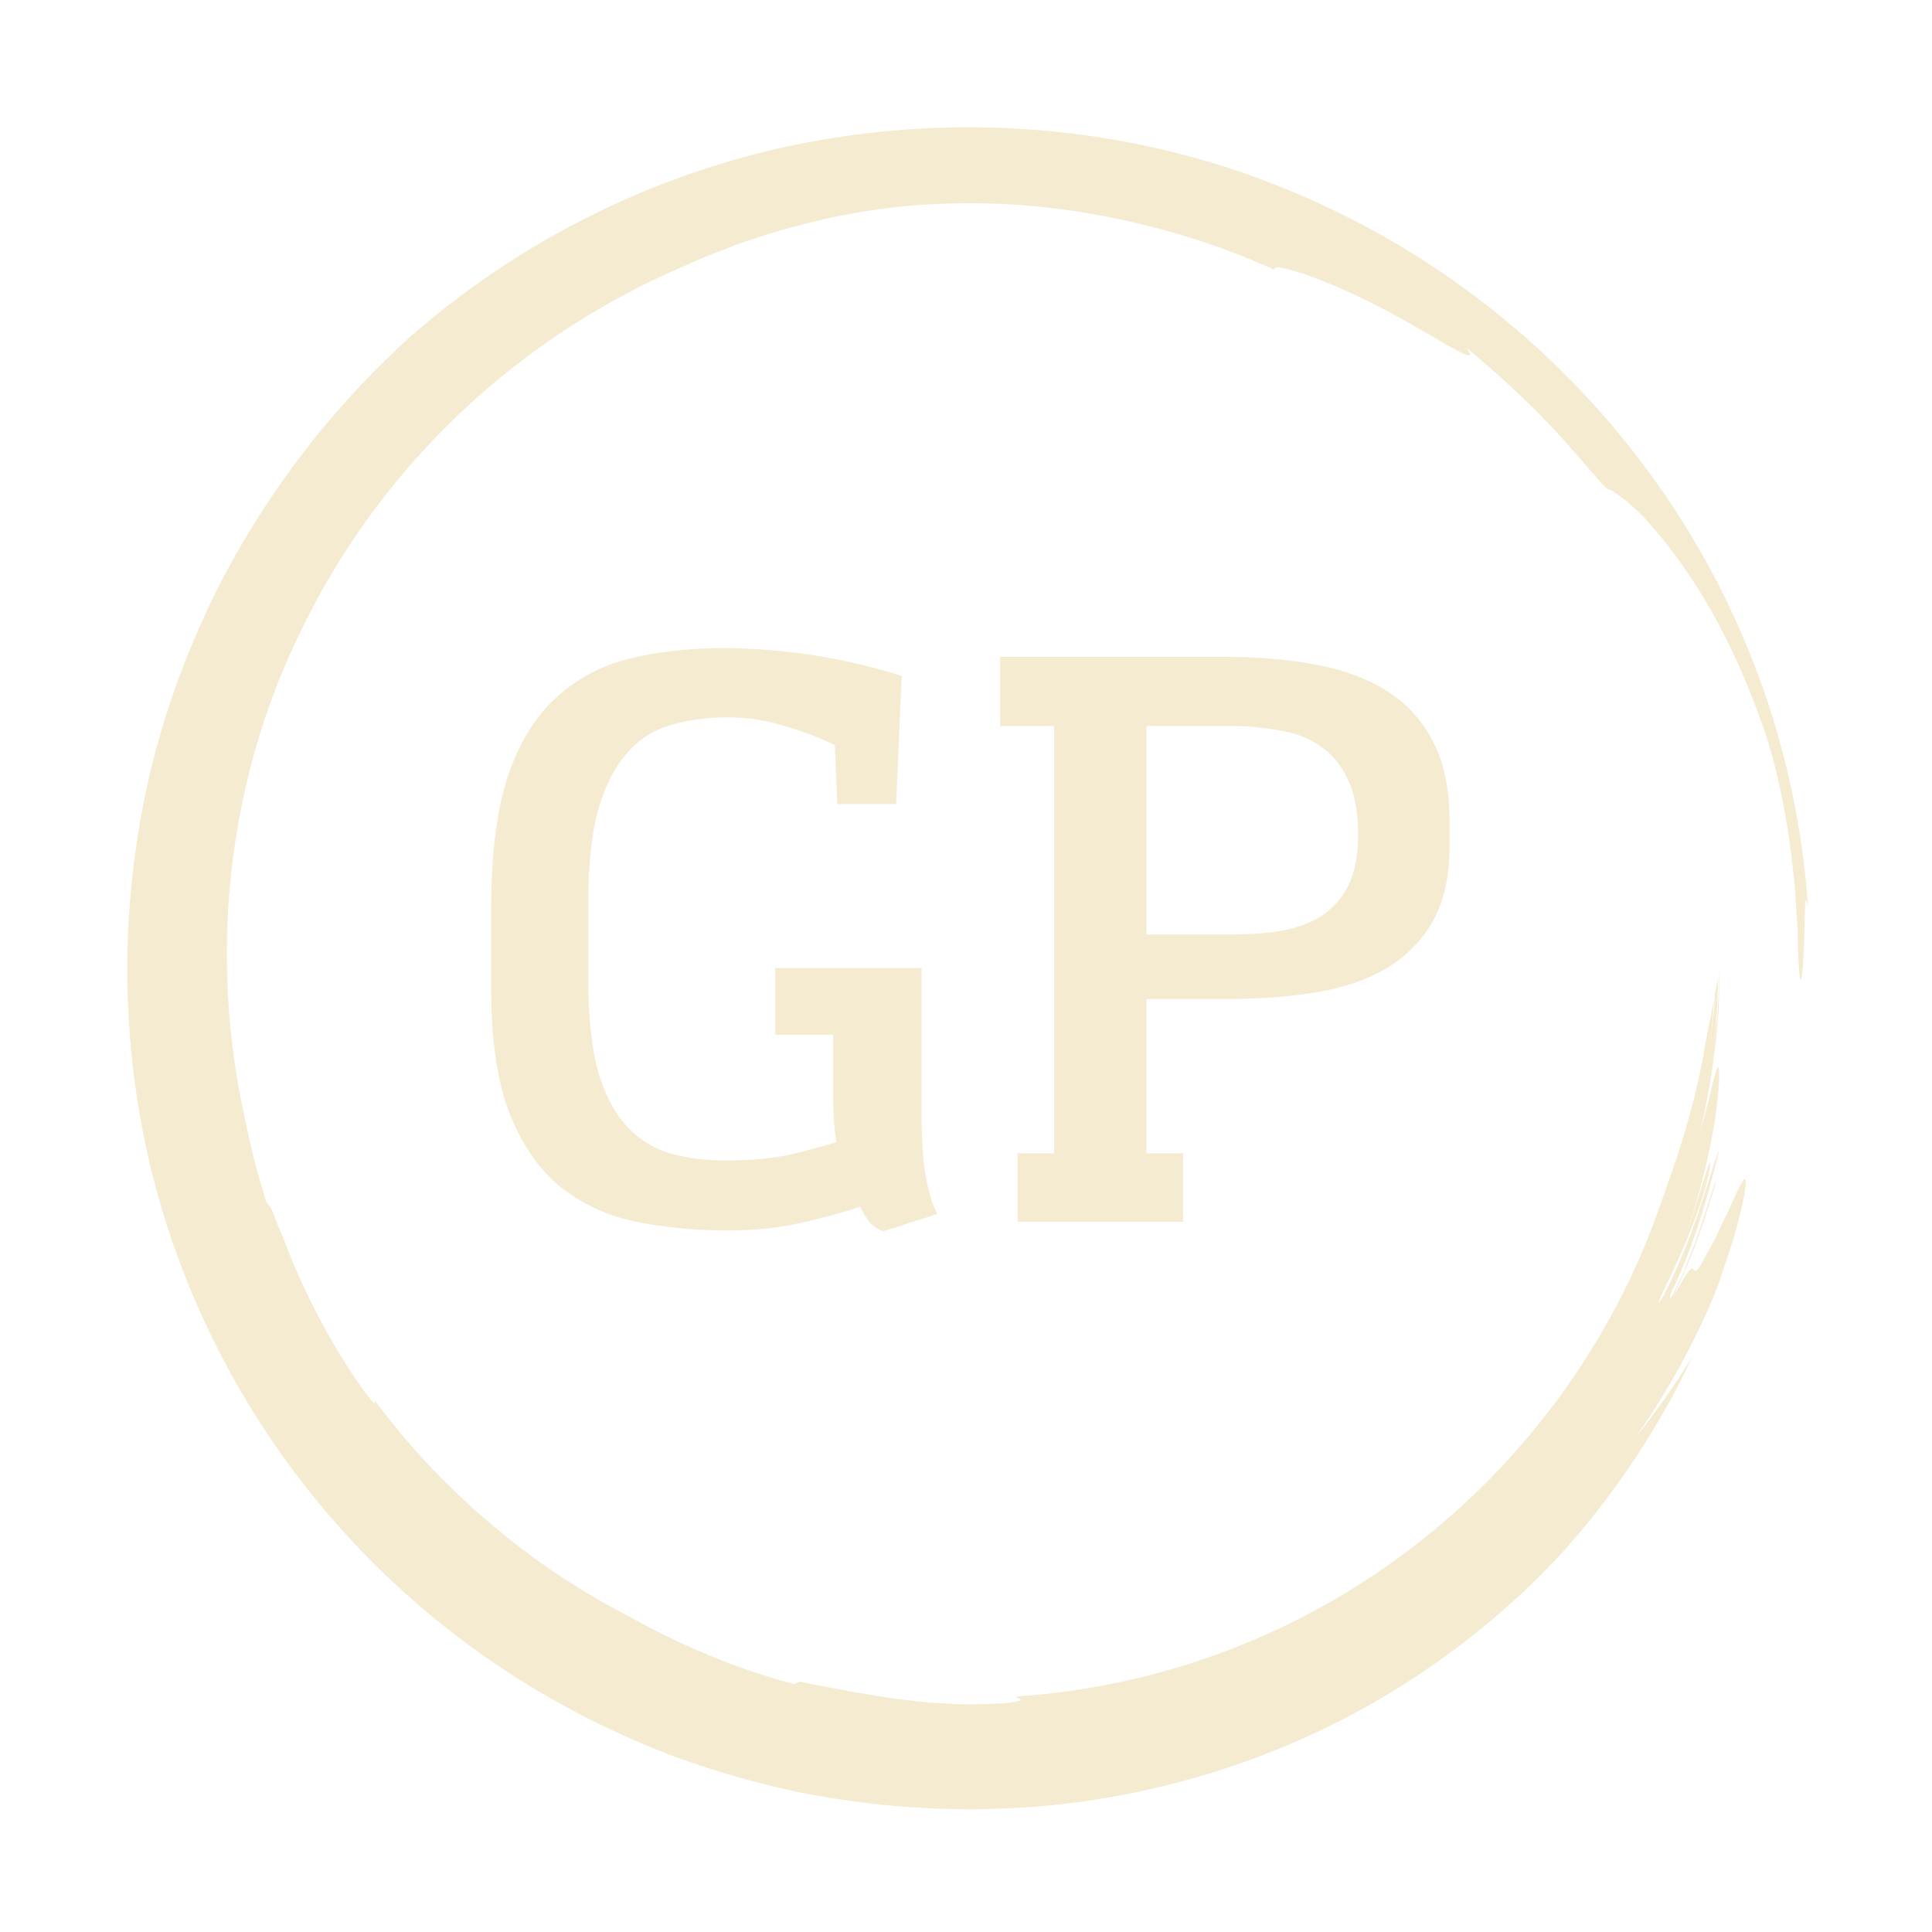 <svg xmlns="http://www.w3.org/2000/svg" width="68" height="68" fill="none"><g filter="url(#a)"><path fill="#F4EBD0" d="m29.468 24.3-.084-2.072a10.228 10.228 0 0 0-1.764-.672 6.595 6.595 0 0 0-1.988-.308c-.747 0-1.428.093-2.044.28a3.095 3.095 0 0 0-1.54 1.008c-.43.485-.765 1.157-1.008 2.016-.224.84-.336 1.932-.336 3.276v2.576c0 1.27.103 2.324.308 3.164.224.821.541 1.475.952 1.96.41.485.915.83 1.512 1.036.616.187 1.316.28 2.1.28.821 0 1.55-.065 2.184-.196.635-.15 1.195-.299 1.68-.448-.075-.43-.112-.98-.112-1.652V32.42h-2.044v-2.352h5.152v5.068c0 1.008.056 1.801.168 2.38.112.56.243.961.392 1.204a18.76 18.76 0 0 1-.952.308 18.76 18.76 0 0 1-.952.308 1.137 1.137 0 0 1-.42-.252c-.13-.13-.261-.336-.392-.616a18.59 18.59 0 0 1-2.044.56c-.765.187-1.652.28-2.66.28-1.12 0-2.184-.103-3.192-.308a6.294 6.294 0 0 1-2.632-1.204c-.747-.597-1.344-1.447-1.792-2.548-.448-1.12-.672-2.595-.672-4.424v-2.856c0-1.904.196-3.453.588-4.648.41-1.195.98-2.119 1.708-2.772a5.753 5.753 0 0 1 2.604-1.372c1.008-.243 2.11-.364 3.304-.364a21.047 21.047 0 0 1 6.244.98L31.54 24.3h-2.072Zm5.732-2.744V19.12h7.867c1.214 0 2.306.093 3.276.28.99.187 1.83.504 2.52.952a4.489 4.489 0 0 1 1.596 1.792c.374.728.56 1.652.56 2.772v.868c0 1.083-.205 1.979-.615 2.688a4.6 4.6 0 0 1-1.68 1.652c-.691.392-1.512.663-2.464.812-.934.15-1.942.224-3.024.224h-2.884v5.432h1.288V39h-5.825v-2.408h1.288V21.556H35.2Zm12.6 3.836c0-.784-.112-1.419-.336-1.904-.224-.504-.532-.896-.925-1.176-.392-.299-.867-.495-1.428-.588a9.016 9.016 0 0 0-1.82-.168h-2.94v7.336h2.885c.634 0 1.222-.037 1.764-.112.56-.093 1.045-.261 1.456-.504.41-.261.737-.616.98-1.064.242-.467.364-1.073.364-1.82Z"/></g><g filter="url(#b)"><path fill="#F4EBD0" d="M58.032 12.617a29.777 29.777 0 0 0-12.812-9.98C40.138.56 34.485-.012 29.058.9c-5.438.903-10.631 3.394-14.806 7.119-.686.658-1.885 1.78-3.228 3.467-1.333 1.688-2.85 3.92-4.057 6.711a29.82 29.82 0 0 0-1.568 4.535 30.152 30.152 0 0 0-.835 5.146c-.27 3.576.102 7.416 1.259 11.08a29.52 29.52 0 0 0 5.453 10.012 29.588 29.588 0 0 0 8.219 6.87 30.7 30.7 0 0 0 4.376 2.034c1.44.518 2.831.899 4.133 1.181 2.613.535 4.854.638 6.488.625.398-.016.794-.016 1.19-.045 3.57-.166 7.496-1.123 10.934-2.8 3.454-1.653 6.368-3.996 8.39-6.214a28.545 28.545 0 0 0 4.575-6.9c-.33.55-.681 1.06-1.01 1.54-.354.468-.663.924-1 1.312 1.625-2.269 2.773-4.833 3.07-5.858.497-1.394.687-2.276.765-2.751.078-.476.04-.551-.072-.385-.113.165-.29.574-.51 1.062-.245.48-.487 1.055-.777 1.537-.357.716-.386.55-.458.492-.076-.061-.167-.004-.744 1.08.74-1.603 1.047-2.44 1.55-4.141-.018-.058-.116.242-.25.704-.163.454-.342 1.079-.572 1.651l-.32.816c-.104.246-.21.456-.287.615-.158.317-.234.417-.157.115.756-1.52 1.304-3.352 1.707-5.06-.141.28-.543 1.745-1.036 3.063-.506 1.314-1.091 2.473-1.107 2.316.088-.22.271-.601.497-1.058.201-.467.459-1.005.661-1.544.427-1.072.702-2.12.648-2.306-.02-.074-.494 1.604-.803 2.419.871-2.542 1.114-4.621 1.134-5.412.005-.4-.036-.48-.13-.167-.09.314-.25 1.022-.56 2.182.19-.811.378-1.8.515-2.811.072-.505.103-1.018.15-1.512.023-.496.03-.976.037-1.418l-.005.013c-.021.441-.029 1.043-.085 1.632-.057.59-.107 1.17-.172 1.572.133-.99.188-1.994.208-2.996l-.105.523c-.019.372-.043.745-.089 1.12-.043.375-.059.756-.12 1.14.052-.326.067-.657.096-.986.024-.33.06-.66.062-.992-.075.493-.212 1.053-.316 1.666-.384 2.32-1.168 4.412-1.583 5.583-1.66 4.758-4.76 8.996-8.768 12.035a25.701 25.701 0 0 1-13.883 5.2c-.014.083.529.123-.302.224-.328.032-.65.033-.964.045a8.775 8.775 0 0 1-.929-.01l-.903-.049-.885-.103a11.088 11.088 0 0 1-.88-.126l-.89-.144c-.593-.124-1.207-.218-1.847-.361l-.214.085c-1.97-.517-3.938-1.336-5.814-2.384a25.395 25.395 0 0 1-4.91-3.299 25.625 25.625 0 0 1-4.034-4.304c.02.111.013.178-.23-.133-.985-1.315-2.134-3.306-2.965-5.512-.137-.321-.274-.641-.384-.966-.112-.244-.179-.296-.22-.328a23.653 23.653 0 0 1-.73-2.807c-1.304-5.648-.754-11.87 1.937-17.35a26.35 26.35 0 0 1 5.436-7.496A26.698 26.698 0 0 1 24.07 5.37c.633-.298 1.29-.54 1.943-.793.664-.218 1.326-.448 2.003-.615a23.237 23.237 0 0 1 4.072-.725 24.864 24.864 0 0 1 6.57.335 26.732 26.732 0 0 1 6.204 1.923c-.093-.165.396-.07 1.15.188.75.268 1.764.706 2.702 1.208 1.888.984 3.51 2.16 2.89 1.345a32.331 32.331 0 0 1 3.252 3.05c.937 1.029 1.602 1.878 1.725 1.918.18.064.401.213.721.482.158.136.343.301.546.51.197.214.419.467.668.768.963 1.212 2.382 3.234 3.608 6.82.47 1.404.826 3.256.988 4.88.052.405.08.797.1 1.165.02.368.052.71.059 1.018.013.617.029 1.094.055 1.354.031.386.065.354.099.112.033-.243.053-.733.076-1.212.039-.964.005-1.937.14-1.114a29.226 29.226 0 0 0-5.608-15.37Z"/></g><defs><filter id="a" width="41.731" height="28.524" x="13.288" y="18.812" color-interpolation-filters="sRGB" filterUnits="userSpaceOnUse"><feFlood flood-opacity="0" result="BackgroundImageFix"/><feColorMatrix in="SourceAlpha" result="hardAlpha" values="0 0 0 0 0 0 0 0 0 0 0 0 0 0 0 0 0 0 127 0"/><feOffset dy="4"/><feGaussianBlur stdDeviation="2"/><feComposite in2="hardAlpha" operator="out"/><feColorMatrix values="0 0 0 0 0 0 0 0 0 0 0 0 0 0 0 0 0 0 0.25 0"/><feBlend in2="BackgroundImageFix" result="effect1_dropShadow_13_37"/><feBlend in="SourceGraphic" in2="effect1_dropShadow_13_37" result="shape"/></filter><filter id="b" width="67.16" height="67.201" x=".48" y=".48" color-interpolation-filters="sRGB" filterUnits="userSpaceOnUse"><feFlood flood-opacity="0" result="BackgroundImageFix"/><feColorMatrix in="SourceAlpha" result="hardAlpha" values="0 0 0 0 0 0 0 0 0 0 0 0 0 0 0 0 0 0 127 0"/><feOffset dy="4"/><feGaussianBlur stdDeviation="2"/><feComposite in2="hardAlpha" operator="out"/><feColorMatrix values="0 0 0 0 0 0 0 0 0 0 0 0 0 0 0 0 0 0 0.25 0"/><feBlend in2="BackgroundImageFix" result="effect1_dropShadow_13_37"/><feBlend in="SourceGraphic" in2="effect1_dropShadow_13_37" result="shape"/></filter></defs></svg>